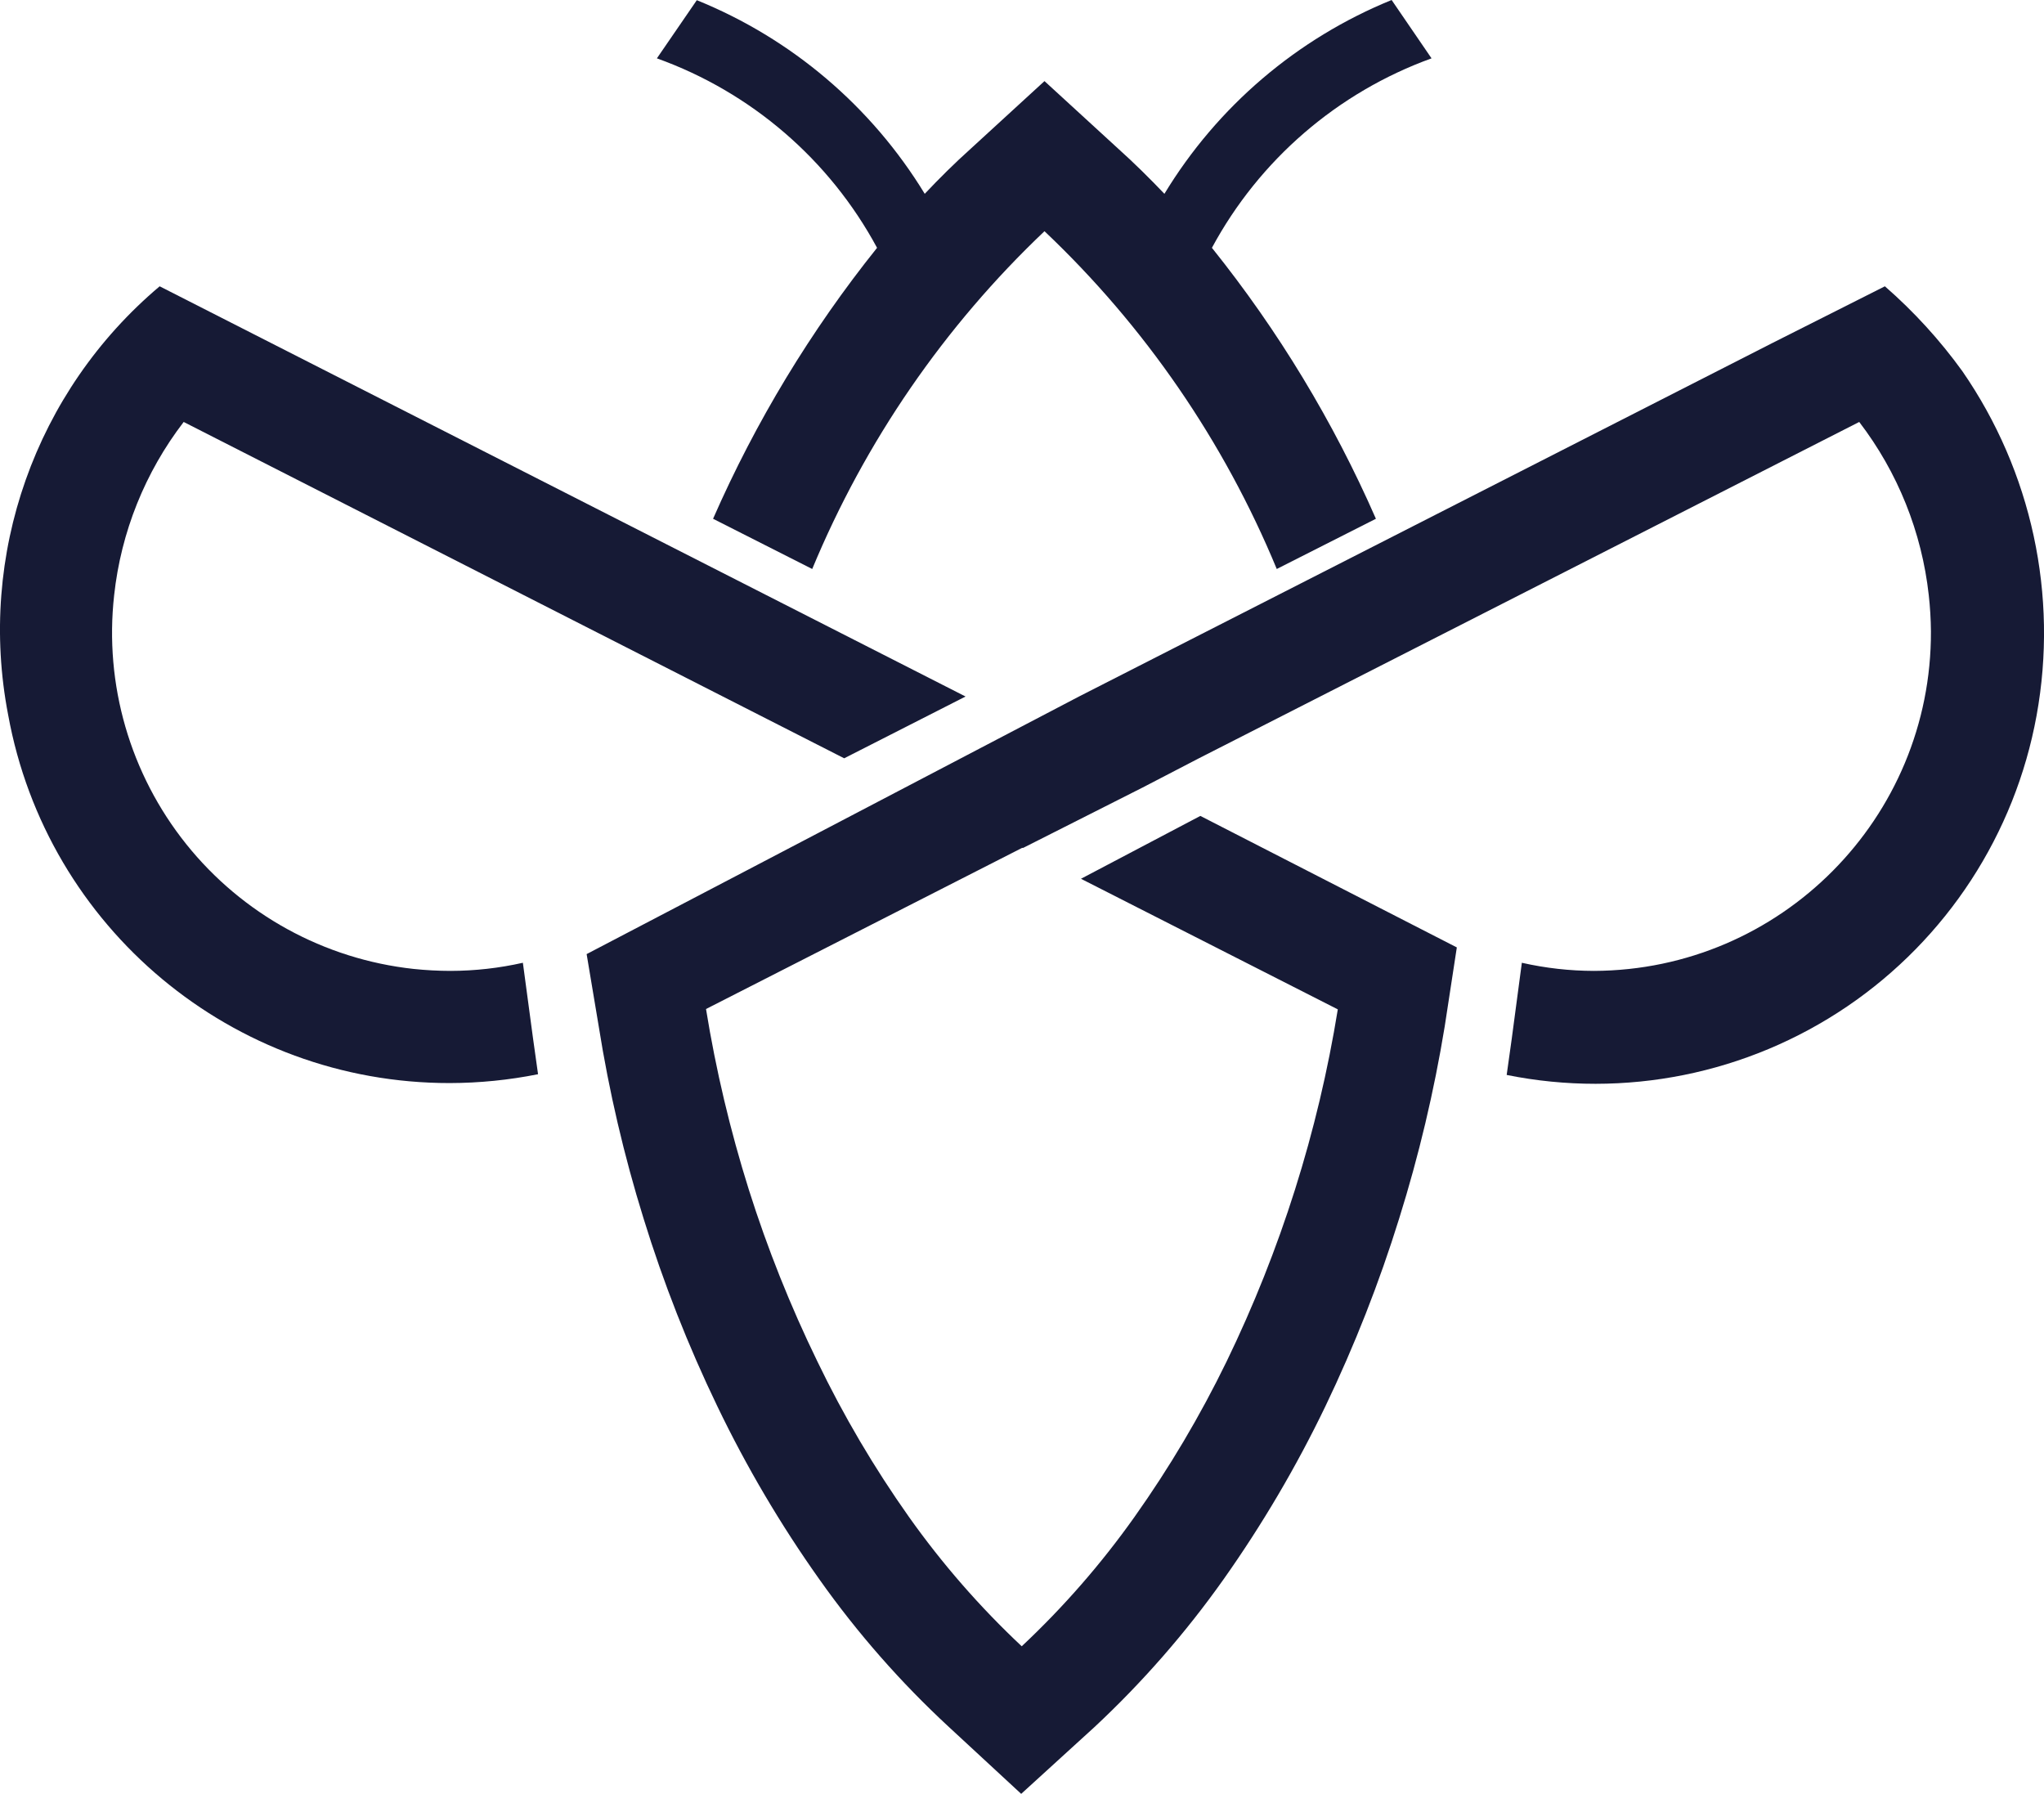<svg xmlns="http://www.w3.org/2000/svg" xmlns:xlink="http://www.w3.org/1999/xlink" viewBox="192.74 37.89 113.17 99.31">
    <path id="Path" fill="#161a35" stroke="none" d="M 241.3 51.61 C 237.63 56.191 234.578 61.234 232.22 66.61 L 237.71 69.39 C 240.641 62.325 245.022 55.955 250.57 50.69 C 256.124 55.949 260.507 62.321 263.43 69.39 L 268.92 66.61 C 266.566 61.232 263.513 56.189 259.84 51.61 C 262.467 46.738 266.796 43.004 272 41.12 L 269.79 37.89 C 264.553 40.023 260.142 43.785 257.21 48.62 C 256.38 47.75 255.53 46.91 254.65 46.12 L 250.57 42.38 L 246.49 46.12 C 245.61 46.91 244.76 47.75 243.94 48.62 C 240.993 43.785 236.568 40.026 231.32 37.9 L 229.11 41.12 C 234.328 42.994 238.669 46.73 241.3 51.61 Z"></path>
    <path id="path1" fill="#161a35" stroke="none" d="M 297.1 53.74 L 290.87 56.88 L 252.48 76.45 L 252.48 76.45 L 234 86.12 L 225.22 90.71 L 225.89 94.71 C 226.46 98.308 227.289 101.861 228.37 105.34 C 229.47 108.908 230.838 112.387 232.46 115.75 C 234.07 119.097 235.96 122.302 238.11 125.33 C 240.209 128.296 242.612 131.034 245.28 133.5 L 249.28 137.2 L 253.34 133.5 C 255.991 131.026 258.383 128.289 260.48 125.33 C 262.623 122.299 264.51 119.095 266.12 115.75 C 267.736 112.385 269.103 108.905 270.21 105.34 C 271.299 101.86 272.141 98.308 272.73 94.71 L 273.4 90.34 L 259.2 83.06 L 252.59 86.54 L 266.81 93.77 C 265.716 100.535 263.641 107.104 260.65 113.27 C 259.191 116.268 257.489 119.141 255.56 121.86 C 253.722 124.454 251.628 126.856 249.31 129.03 C 246.992 126.856 244.898 124.454 243.06 121.86 C 241.137 119.142 239.445 116.269 238 113.27 C 236.501 110.194 235.231 107.012 234.2 103.75 C 233.171 100.478 232.378 97.136 231.83 93.75 L 249.33 84.83 L 249.39 84.83 L 256 81.49 L 259.12 79.87 L 295.68 61.25 C 297.814 64.036 299.145 67.352 299.53 70.84 C 299.604 71.504 299.644 72.172 299.65 72.84 C 299.689 83.18 291.34 91.596 281 91.64 C 279.654 91.638 278.313 91.487 277 91.19 L 276.44 95.4 L 276.16 97.4 C 282.697 98.719 289.489 97.353 295.008 93.61 C 300.526 89.866 304.308 84.061 305.5 77.5 C 306.709 70.853 305.231 63.998 301.39 58.44 C 300.144 56.715 298.705 55.138 297.1 53.74 Z"></path>
    <path id="path2" fill="#161a35" stroke="none" d="M 221.69 91.19 C 220.377 91.486 219.036 91.637 217.69 91.64 C 217.002 91.639 216.314 91.602 215.63 91.53 C 210.686 90.99 206.161 88.505 203.052 84.623 C 199.944 80.741 198.507 75.782 199.06 70.84 C 199.44 67.351 200.772 64.033 202.91 61.25 L 239.48 79.87 L 246.2 76.45 L 207.75 56.88 L 201.58 53.74 C 194.693 59.543 191.484 68.617 193.19 77.46 C 195.337 89.275 205.632 97.86 217.64 97.85 C 219.282 97.847 220.92 97.683 222.53 97.36 L 222.25 95.36 Z"></path>
</svg>
